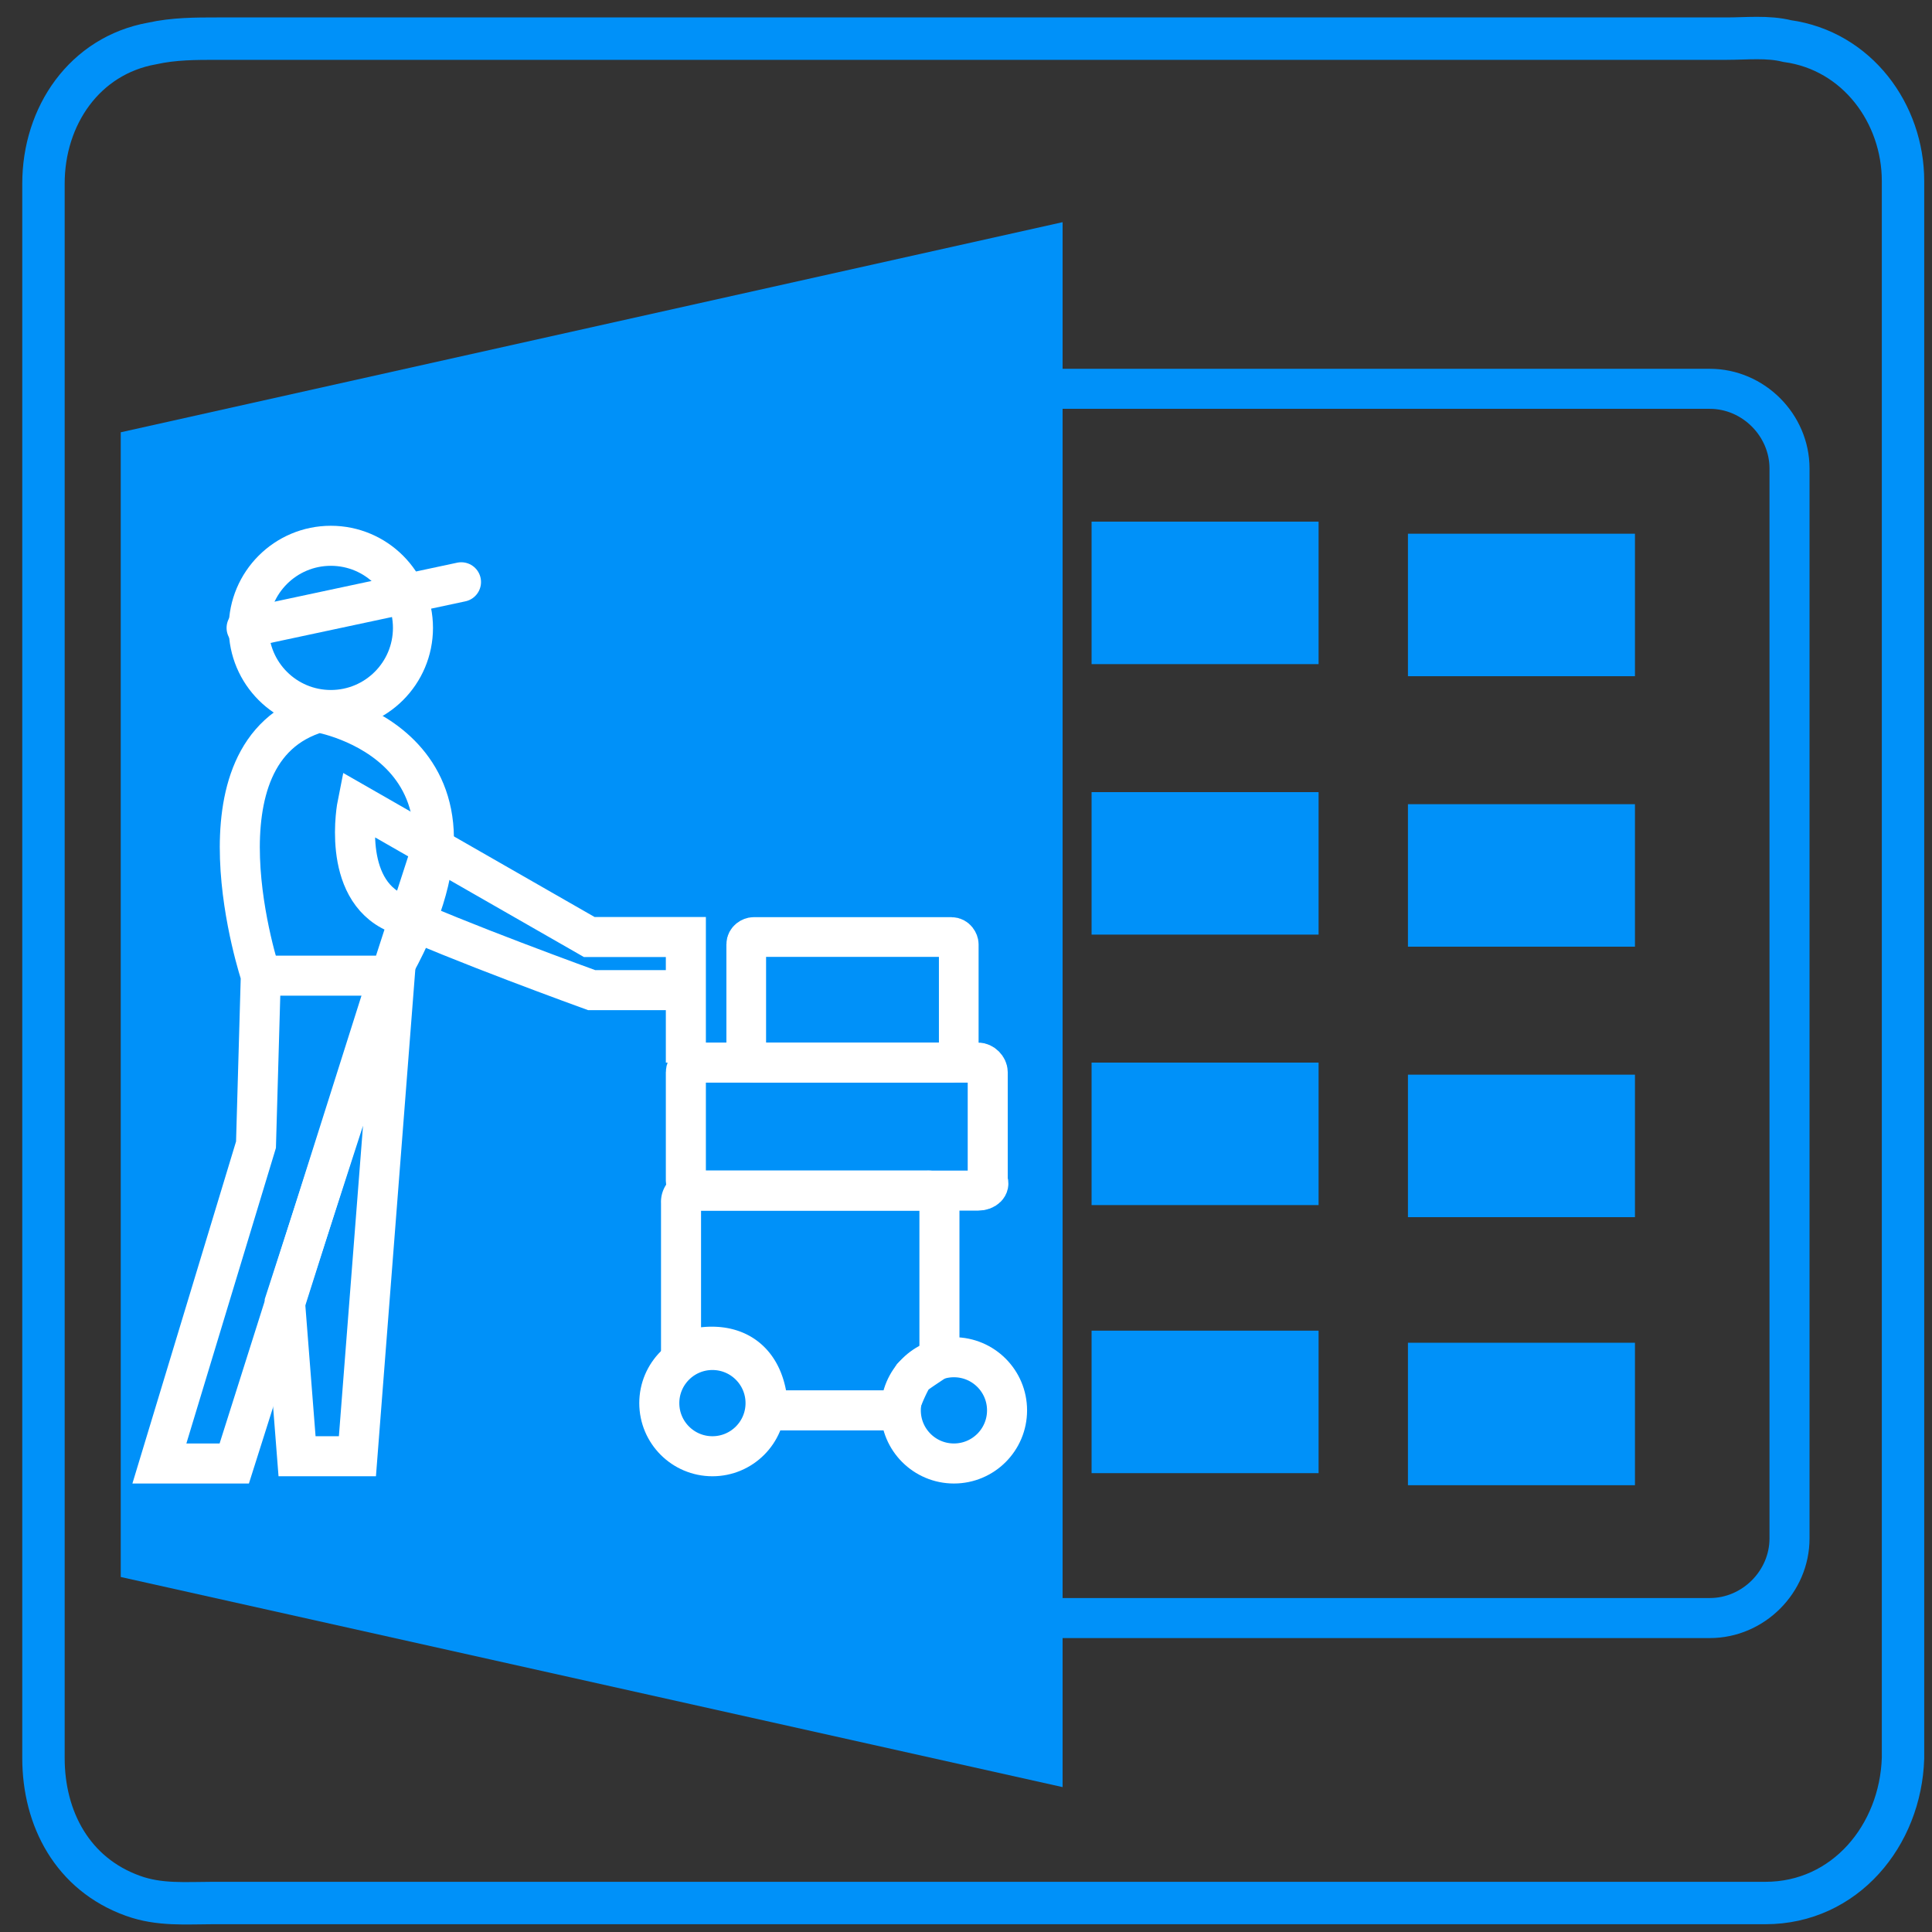 <svg xmlns="http://www.w3.org/2000/svg" viewBox="0 0 80 80" xmlns:v="https://vecta.io/nano"><rect x="0" y="0" width="80" height="80" fill="#333333" stroke="none"/><style><![CDATA[.B{stroke-width:1.658}.C{stroke-miterlimit:10}.D{stroke-linecap:round}]]></style><path d="M5 17.9l39-8.7V74L5 65.3" fill="#0091f9"/><path d="M44,16.1h26.8    c1.8,0,3.3,1.5,3.3,3.3v44.3c0,1.8-1.5,3.3-3.3,3.3H44" fill="none" stroke="#0091f9" class="B C D"/><path d="M45.2 21.6h9.4v5.9h-9.4zm0 11.2h9.4v5.9h-9.4zm0 11.2h9.4v5.9h-9.4zm0 11.1h9.4V61h-9.4zm13.1-33h9.4V28h-9.4zm0 11.2h9.4v5.9h-9.4zm0 11.2h9.4v5.9h-9.4zm0 11.1h9.4v5.9h-9.4z" fill="#0091f9"/><g fill="none"><g stroke="#fff"><circle cx="13.7" cy="26" r="3.4" class="B"/><g class="C"><path d="M19.1 24.1L10.2 26" stroke-width="1.636" class="D"/><path d="M39.4 44h-8.2c-.2 0-.3-.2-.3-.3v-4.6c0-.2.2-.3.3-.3h8.2c.2 0 .3.2.3.3v4.6c.1.1-.1.3-.3.3z" stroke-width="1.643"/><g class="B"><path d="M40.5 49.3H28.8c-.2 0-.4-.2-.4-.4v-4.5c0-.2.2-.4.4-.4h11.7c.2 0 .4.2.4.4v4.5c.1.2-.1.4-.4.4z"/><path d="M37.8 57c-.4.7-.6 1.4-.6 1.4h-5.4v-.1c-.1-2-1.4-2.9-3.3-2.4h-.3v-6.1a.47.47 0 0 1 .5-.5h9.7a.47.47 0 0 1 .5.5v6.4c.1 0-.9.6-1.1.8z"/></g></g><circle cx="29.5" cy="58.1" r="2.2" class="B"/><circle cx="39.5" cy="58.4" r="2.2" class="B"/><g class="C B"><path d="M10.8 40.4s-3.1-9.3 2.4-10.9c0 0 8.4 1.4 2.9 10.9L9.7 60.6H6.6l4-13.2.2-7z"/><path d="M12.3 60.3h2.5l1.6-20.6-4.6 14.2zm-1.5-19.9h5.3M28.4 44v-5.2h-4l-9.6-5.5s-.7 3.5 1.6 4.5c2.3 1.1 8.1 3.2 8.1 3.2H29"/></g></g><path d="M73.1 78.8H49.4 13.5 8.8c-1.1 0-2.2.1-3.3-.3-2.5-.9-3.7-3.2-3.7-5.7v-3.5V35 7.6c0-2.8 1.7-5.3 4.5-5.8.9-.2 1.8-.2 2.7-.2h12.3 37.8 12.4c.8 0 1.7-.1 2.5.1 2.9.4 4.8 3 4.8 5.8v27.2 34.4 3.7c-.1 3.2-2.4 6-5.7 6z" stroke="#0091f9" stroke-width="1.756" class="C"/></g></svg>